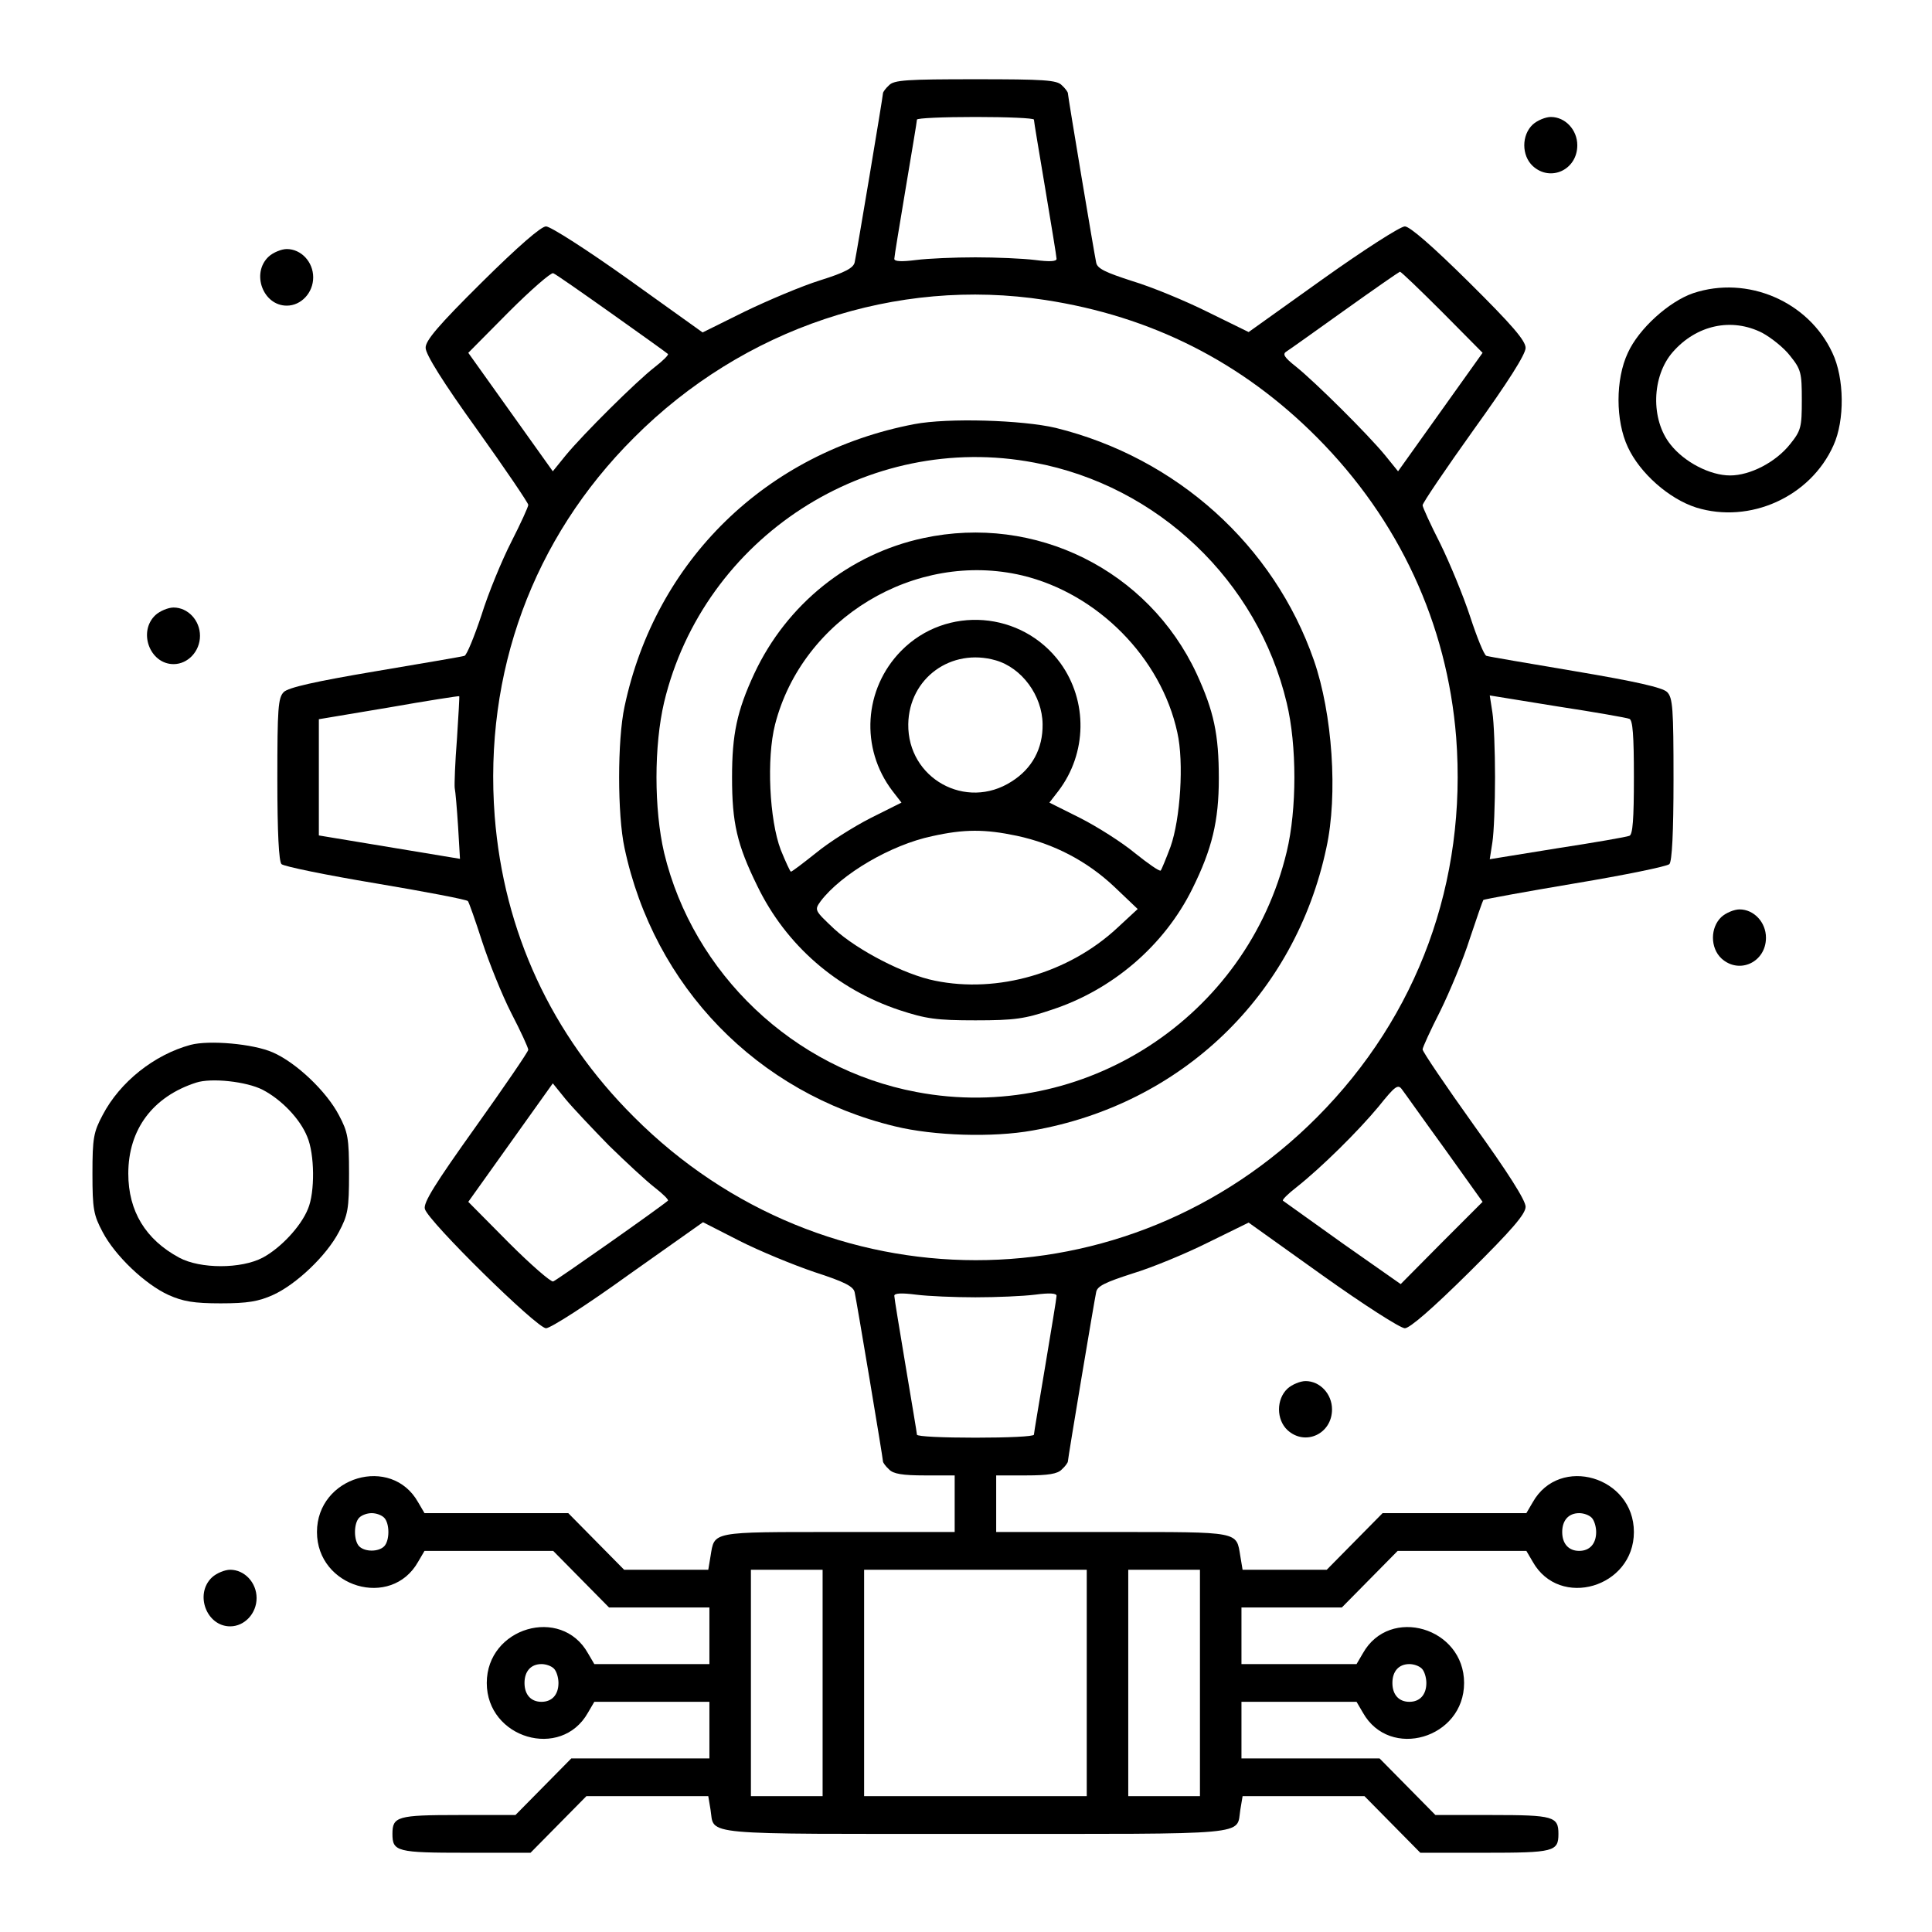 <?xml version="1.0" standalone="no"?>
<!DOCTYPE svg PUBLIC "-//W3C//DTD SVG 20010904//EN"
 "http://www.w3.org/TR/2001/REC-SVG-20010904/DTD/svg10.dtd">
<svg version="1.0" xmlns="http://www.w3.org/2000/svg"
 width="512pt" height="512pt" viewBox="0 0 512 512"
 preserveAspectRatio="xMidYMid meet">

<g transform="translate(0,512) scale(0.1,-0.1)"
fill="#000000" stroke="none">
<path d="M2356 4894 c-9 -8 -16 -18 -16 -21 0 -8 -70 -426 -75 -448 -3 -15
-25 -27 -92 -48 -48 -15 -138 -53 -200 -83 l-111 -55 -197 141 c-108 77 -206
140 -218 140 -13 0 -73 -52 -170 -148 -115 -114 -150 -155 -149 -174 0 -17 46
-91 136 -216 75 -105 136 -195 136 -200 0 -5 -20 -49 -45 -98 -25 -49 -61
-136 -79 -194 -19 -57 -39 -106 -45 -108 -5 -2 -112 -20 -236 -41 -160 -27
-231 -43 -243 -55 -15 -15 -17 -43 -17 -231 0 -142 4 -218 11 -225 6 -6 118
-29 250 -51 131 -22 241 -43 244 -47 3 -4 20 -52 38 -108 18 -55 52 -140 77
-189 25 -48 45 -92 45 -97 0 -5 -63 -97 -140 -205 -107 -150 -139 -201 -134
-217 9 -33 297 -316 321 -316 12 0 110 63 218 141 l198 140 96 -49 c53 -27
143 -64 199 -83 80 -26 104 -38 107 -54 5 -22 75 -440 75 -448 0 -3 7 -13 16
-21 11 -12 36 -16 95 -16 l79 0 0 -75 0 -75 -309 0 c-340 0 -327 2 -338 -64
l-6 -36 -111 0 -112 0 -74 75 -74 75 -191 0 -190 0 -17 29 c-71 126 -268 68
-268 -79 0 -147 197 -205 268 -79 l17 29 170 0 171 0 74 -75 74 -75 133 0 133
0 0 -75 0 -75 -152 0 -153 0 -17 29 c-71 126 -268 68 -268 -79 0 -147 197
-205 268 -79 l17 29 153 0 152 0 0 -75 0 -75 -183 0 -183 0 -74 -75 -74 -75
-151 0 c-162 0 -175 -4 -175 -50 0 -47 12 -50 195 -50 l171 0 74 75 74 75 162
0 161 0 6 -36 c11 -69 -39 -64 702 -64 741 0 691 -5 702 64 l6 36 161 0 162 0
74 -75 74 -75 171 0 c183 0 195 3 195 50 0 46 -13 50 -175 50 l-151 0 -74 75
-74 75 -183 0 -183 0 0 75 0 75 153 0 152 0 17 -29 c71 -126 268 -68 268 79 0
147 -197 205 -268 79 l-17 -29 -152 0 -153 0 0 75 0 75 133 0 133 0 74 75 74
75 171 0 170 0 17 -29 c71 -126 268 -68 268 79 0 147 -197 205 -268 79 l-17
-29 -190 0 -191 0 -74 -75 -74 -75 -112 0 -111 0 -6 36 c-11 66 2 64 -338 64
l-309 0 0 75 0 75 79 0 c59 0 84 4 95 16 9 8 16 18 16 21 0 8 70 426 75 449 3
16 25 26 96 49 50 15 140 52 200 82 l108 53 196 -140 c108 -77 206 -140 218
-140 13 0 73 52 170 148 115 114 150 155 150 174 0 17 -47 91 -137 216 -75
105 -136 195 -136 201 0 5 21 51 47 102 25 51 61 137 78 191 18 54 34 100 36
103 3 2 112 22 243 44 132 22 244 45 250 51 7 7 11 83 11 225 0 188 -2 216
-17 231 -12 12 -83 28 -243 55 -124 21 -231 39 -236 41 -6 2 -25 49 -43 104
-18 55 -54 142 -79 193 -26 51 -47 97 -47 102 0 6 61 96 136 201 90 125 137
199 137 216 0 19 -35 60 -150 174 -97 96 -157 148 -170 148 -12 0 -110 -63
-218 -140 l-196 -140 -108 53 c-60 30 -150 67 -200 82 -71 23 -93 33 -96 49
-5 23 -75 441 -75 449 0 3 -7 13 -16 21 -13 14 -48 16 -229 16 -181 0 -216 -2
-229 -16z m384 -91 c0 -5 14 -87 30 -183 16 -96 30 -180 30 -186 0 -7 -19 -8
-57 -3 -32 4 -103 7 -158 7 -55 0 -126 -3 -157 -7 -39 -5 -58 -4 -58 3 0 6 14
90 30 186 16 96 30 178 30 183 0 4 70 7 155 7 85 0 155 -3 155 -7z m-1119
-514 c79 -56 146 -104 149 -107 3 -2 -13 -18 -35 -35 -49 -38 -189 -177 -236
-234 l-34 -42 -112 157 -112 157 107 108 c59 59 112 105 118 103 6 -2 76 -51
155 -107z m2201 4 l107 -108 -112 -157 -112 -157 -34 42 c-45 55 -185 194
-236 235 -33 26 -37 34 -25 41 8 5 78 55 155 110 77 55 142 100 145 101 3 0
53 -48 112 -107z m-1052 32 c281 -43 521 -164 720 -364 218 -219 345 -494 369
-795 29 -382 -101 -738 -369 -1007 -503 -505 -1305 -505 -1810 1 -219 218
-345 491 -369 797 -29 380 101 736 369 1003 290 291 695 426 1090 365z m-1559
-1163 c-5 -62 -7 -121 -6 -130 2 -9 6 -56 9 -103 l5 -85 -187 31 -187 31 0
154 0 154 185 31 c102 18 186 31 187 30 1 0 -2 -51 -6 -113z m3107 53 c9 -3
12 -44 12 -155 0 -111 -3 -152 -12 -155 -7 -3 -93 -18 -191 -33 l-179 -29 7
45 c4 25 7 102 7 172 0 70 -3 147 -7 172 l-7 45 179 -29 c98 -15 184 -30 191
-33z m-2704 -1131 c45 -44 99 -94 121 -111 22 -17 38 -33 35 -35 -22 -19 -295
-211 -304 -214 -6 -2 -59 44 -118 103 l-107 108 112 157 112 157 34 -42 c19
-23 71 -78 115 -123z m2215 -9 l100 -140 -109 -109 -108 -109 -154 108 c-84
60 -155 111 -158 113 -3 2 13 18 35 35 67 53 164 149 218 214 45 56 52 61 63
45 7 -9 57 -80 113 -157z m-1244 -393 c55 0 126 3 158 7 38 5 57 4 57 -3 0 -6
-14 -90 -30 -186 -16 -96 -30 -178 -30 -182 0 -5 -70 -8 -155 -8 -85 0 -155 3
-155 8 0 4 -14 86 -30 182 -16 96 -30 180 -30 186 0 7 19 8 58 3 31 -4 102 -7
157 -7z m-1567 -584 c15 -15 15 -61 0 -76 -15 -15 -51 -15 -66 0 -15 15 -15
61 0 76 7 7 21 12 33 12 12 0 26 -5 33 -12z m3200 0 c7 -7 12 -24 12 -38 0
-31 -17 -50 -45 -50 -28 0 -45 19 -45 50 0 31 17 50 45 50 12 0 26 -5 33 -12z
m-2038 -438 l0 -300 -95 0 -95 0 0 300 0 300 95 0 95 0 0 -300z m700 0 l0
-300 -295 0 -295 0 0 300 0 300 295 0 295 0 0 -300z m300 0 l0 -300 -95 0 -95
0 0 300 0 300 95 0 95 0 0 -300z m-1712 38 c7 -7 12 -24 12 -38 0 -31 -17 -50
-45 -50 -28 0 -45 19 -45 50 0 31 17 50 45 50 12 0 26 -5 33 -12z m2300 0 c7
-7 12 -24 12 -38 0 -31 -17 -50 -45 -50 -28 0 -45 19 -45 50 0 31 17 50 45 50
12 0 26 -5 33 -12z"/>
<path d="M2423 3996 c-392 -75 -686 -361 -768 -749 -19 -88 -19 -286 0 -374
78 -368 352 -650 717 -738 102 -25 259 -30 364 -11 395 69 696 358 779 749 31
141 16 356 -33 497 -106 305 -364 537 -684 616 -89 21 -286 27 -375 10z m318
-102 c327 -61 592 -313 669 -637 27 -112 27 -282 0 -394 -105 -439 -539 -721
-981 -637 -326 61 -592 314 -669 634 -27 116 -27 284 0 399 105 437 540 719
981 635z"/>
<path d="M2447 3694 c-196 -42 -362 -175 -448 -359 -46 -99 -59 -161 -59 -275
0 -121 13 -178 67 -288 76 -157 211 -274 377 -329 70 -23 98 -27 201 -27 104
0 131 4 202 28 162 53 299 171 373 321 52 105 70 179 70 292 0 117 -13 178
-59 278 -128 274 -427 423 -724 359z m262 -99 c200 -48 368 -218 411 -416 18
-79 8 -230 -18 -303 -12 -32 -24 -61 -26 -63 -3 -3 -33 18 -68 46 -35 29 -100
70 -145 93 l-82 41 24 31 c76 100 78 238 5 339 -101 138 -302 154 -422 32 -99
-101 -109 -258 -23 -371 l24 -31 -82 -41 c-45 -23 -110 -64 -144 -92 -34 -27
-64 -50 -67 -50 -2 0 -14 26 -27 58 -30 79 -38 242 -15 332 72 281 371 462
655 395z m-70 -225 c69 -20 123 -93 124 -169 1 -65 -28 -118 -82 -152 -121
-78 -276 8 -274 152 2 122 114 203 232 169z m56 -465 c98 -21 186 -67 258
-135 l62 -59 -54 -50 c-129 -120 -317 -174 -483 -140 -81 16 -206 81 -267 137
-53 50 -53 50 -36 74 55 72 186 149 295 172 85 19 140 19 225 1z"/>
<path d="M4062 4790 c-30 -28 -30 -82 0 -110 47 -43 118 -10 118 55 0 41 -32
75 -70 75 -14 0 -36 -9 -48 -20z"/>
<path d="M712 4440 c-47 -44 -15 -130 48 -130 38 0 70 34 70 75 0 41 -32 75
-70 75 -14 0 -36 -9 -48 -20z"/>
<path d="M4487 4343 c-64 -22 -144 -94 -173 -158 -33 -70 -33 -180 0 -250 32
-69 109 -137 181 -160 142 -44 303 28 364 165 30 66 29 178 -3 245 -63 136
-225 206 -369 158z m183 -105 c24 -13 58 -40 74 -61 29 -36 31 -45 31 -117 0
-72 -2 -81 -31 -117 -38 -48 -106 -83 -159 -83 -53 0 -121 35 -158 82 -53 66
-50 181 6 245 63 72 156 92 237 51z"/>
<path d="M412 3490 c-47 -44 -15 -130 48 -130 38 0 70 34 70 75 0 41 -32 75
-70 75 -14 0 -36 -9 -48 -20z"/>
<path d="M4562 2690 c-30 -28 -30 -82 0 -110 47 -43 118 -10 118 55 0 41 -32
75 -70 75 -14 0 -36 -9 -48 -20z"/>
<path d="M505 2351 c-96 -26 -187 -98 -233 -186 -24 -45 -27 -61 -27 -155 0
-94 3 -110 27 -155 33 -63 113 -139 175 -167 38 -17 67 -22 138 -22 71 0 100
5 138 22 62 28 142 104 175 167 24 45 27 61 27 155 0 94 -3 110 -27 155 -33
63 -113 139 -175 166 -52 23 -169 33 -218 20z m191 -119 c50 -26 99 -77 118
-124 20 -46 21 -148 2 -192 -19 -47 -73 -104 -120 -129 -57 -30 -165 -30 -221
0 -89 48 -135 123 -135 223 0 117 65 204 180 241 40 13 133 3 176 -19z"/>
<path d="M3412 1440 c-30 -28 -30 -82 0 -110 47 -43 118 -10 118 55 0 41 -32
75 -70 75 -14 0 -36 -9 -48 -20z"/>
<path d="M562 940 c-47 -44 -15 -130 48 -130 38 0 70 34 70 75 0 41 -32 75
-70 75 -14 0 -36 -9 -48 -20z"/>
</g>
</svg>
